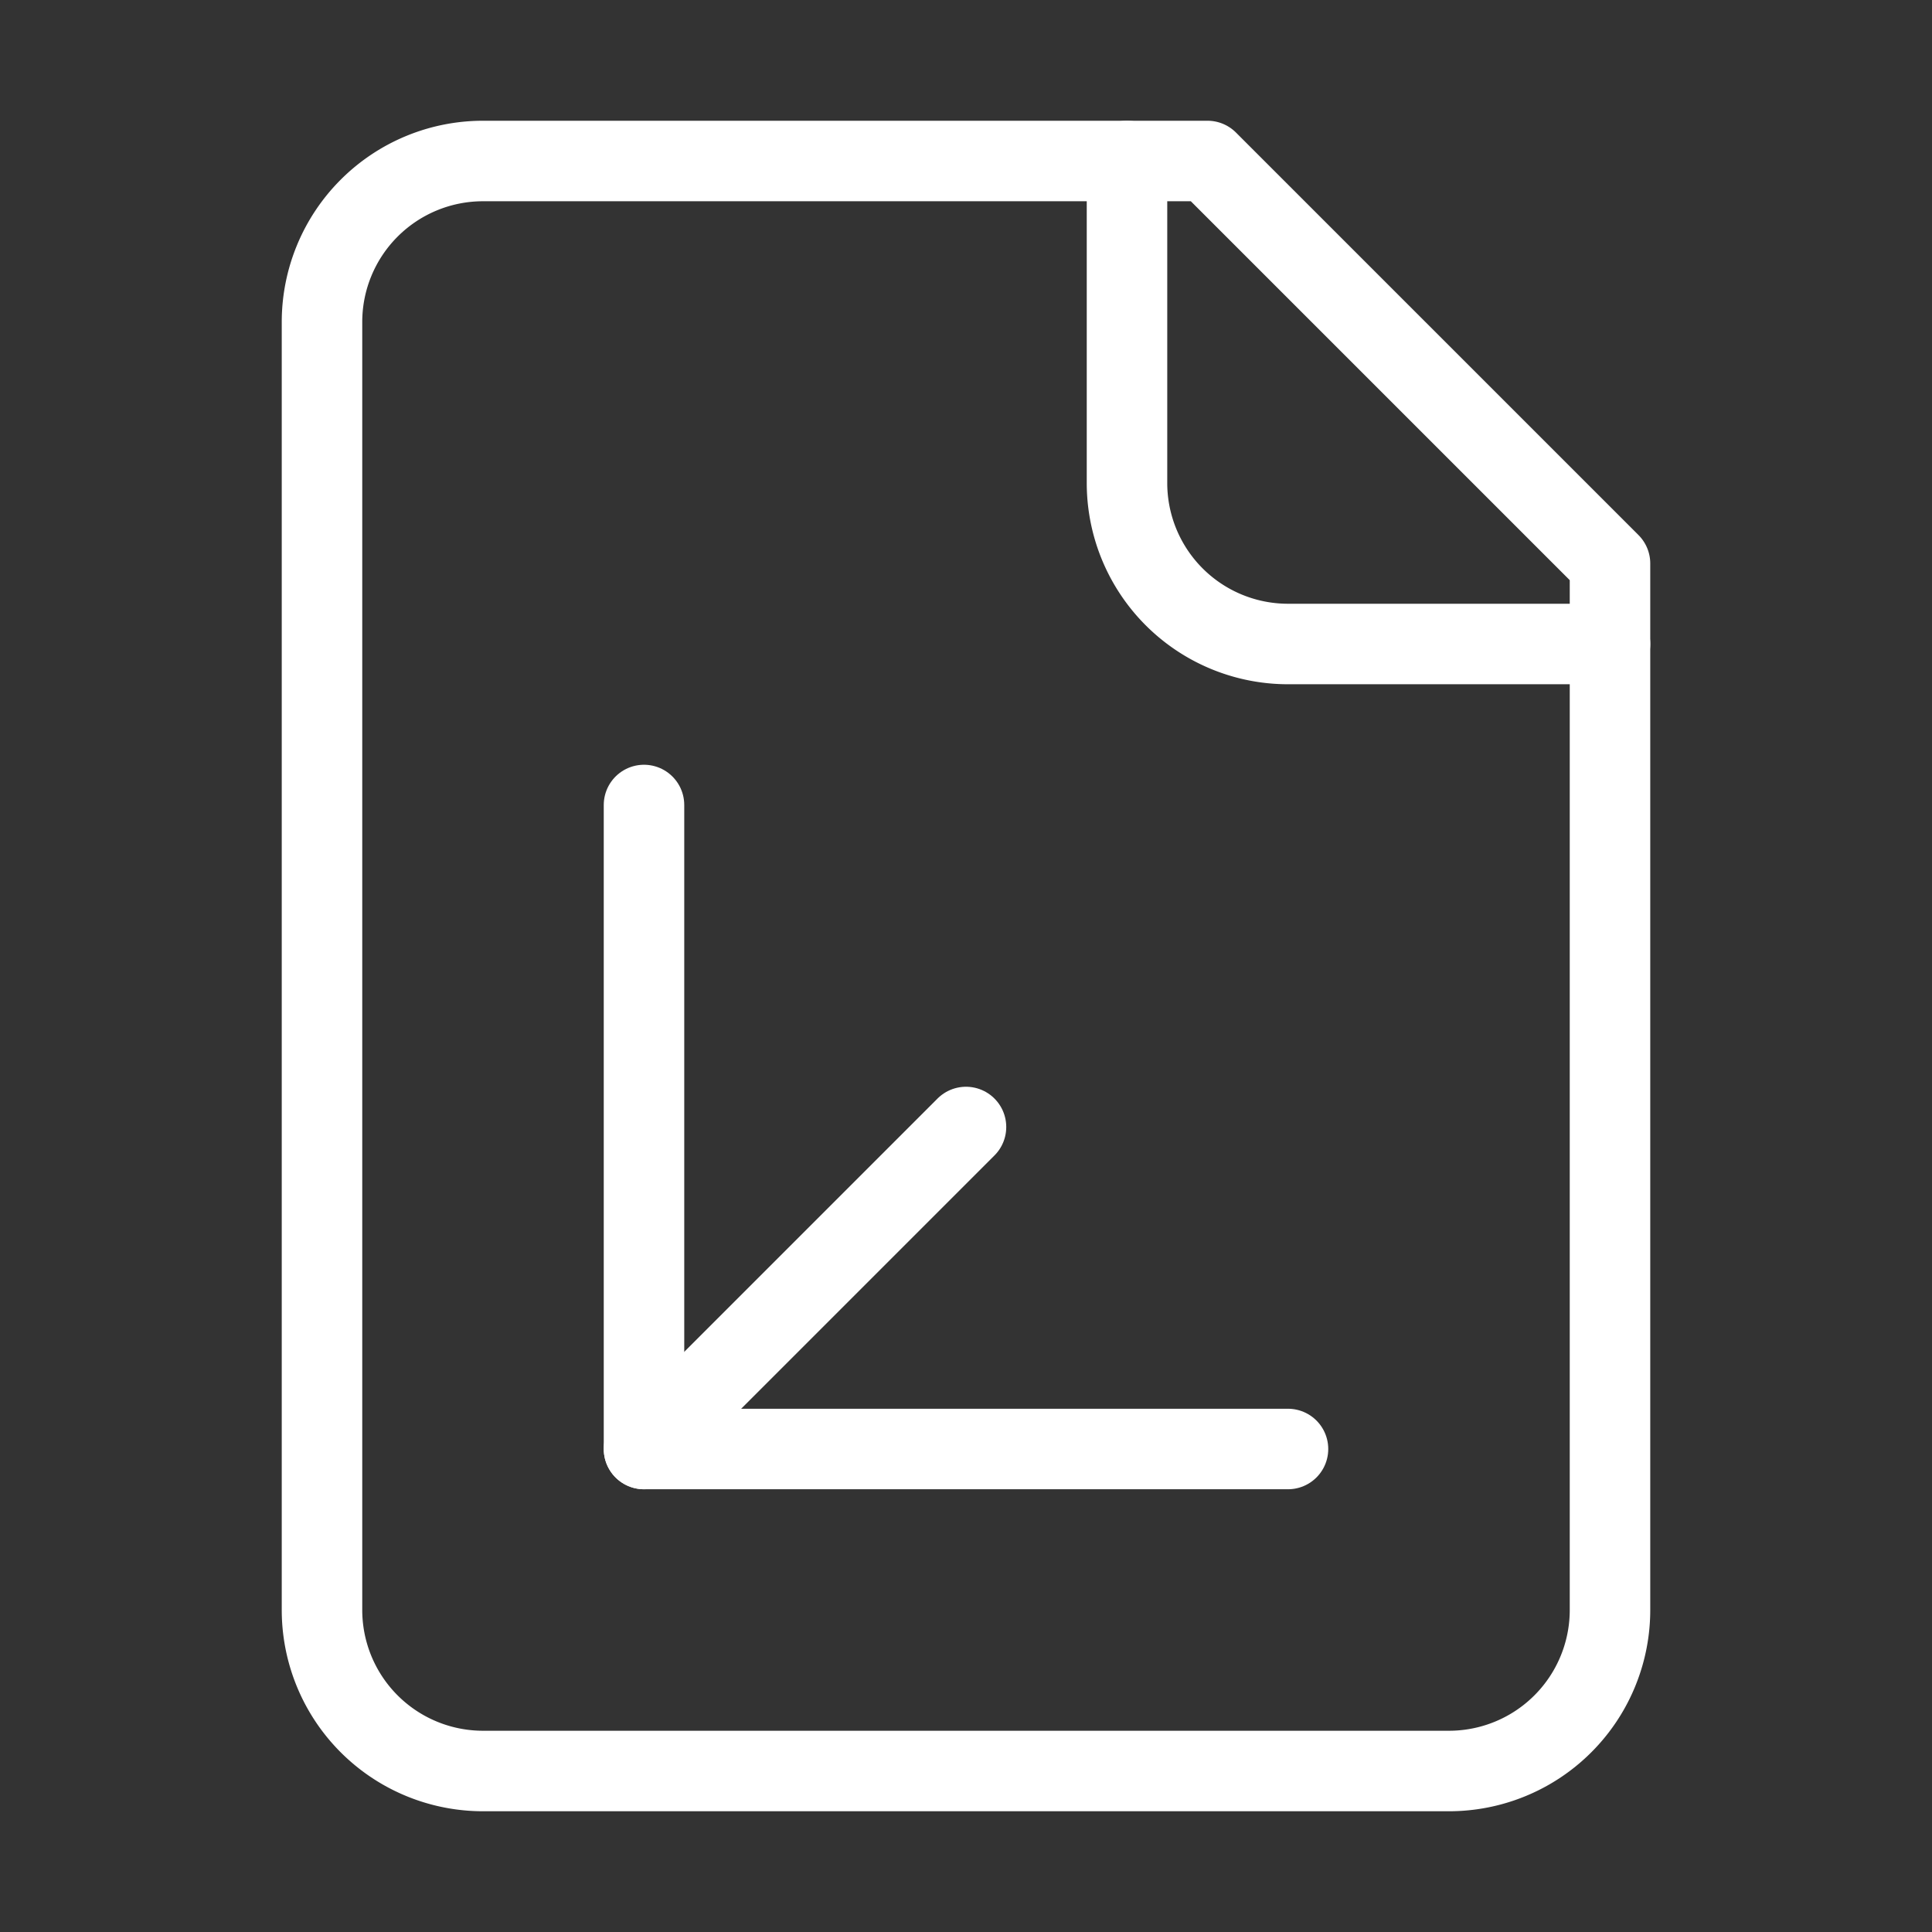 <svg  
  xmlns="http://www.w3.org/2000/svg"


  viewBox="0 0 24 24"
  fill="none"
  stroke="white"
stroke-linecap="round"
  stroke-linejoin="round"
           width="20" height="20">
  <rect x="0" y="0" width="24" height="24" fill="#333333" stroke="none"/>
  <path stroke="white" d="M15 2H6a2 2 0 0 0-2 2v16a2 2 0 0 0 2 2h12a2 2 0 0 0 2-2V7Z" />
  <path stroke="white" d="M14 2v4a2 2 0 0 0 2 2h4" />
  <path stroke="white" d="m8 18 4-4" />
  <path stroke="white" d="M8 10v8h8" />
</svg>
